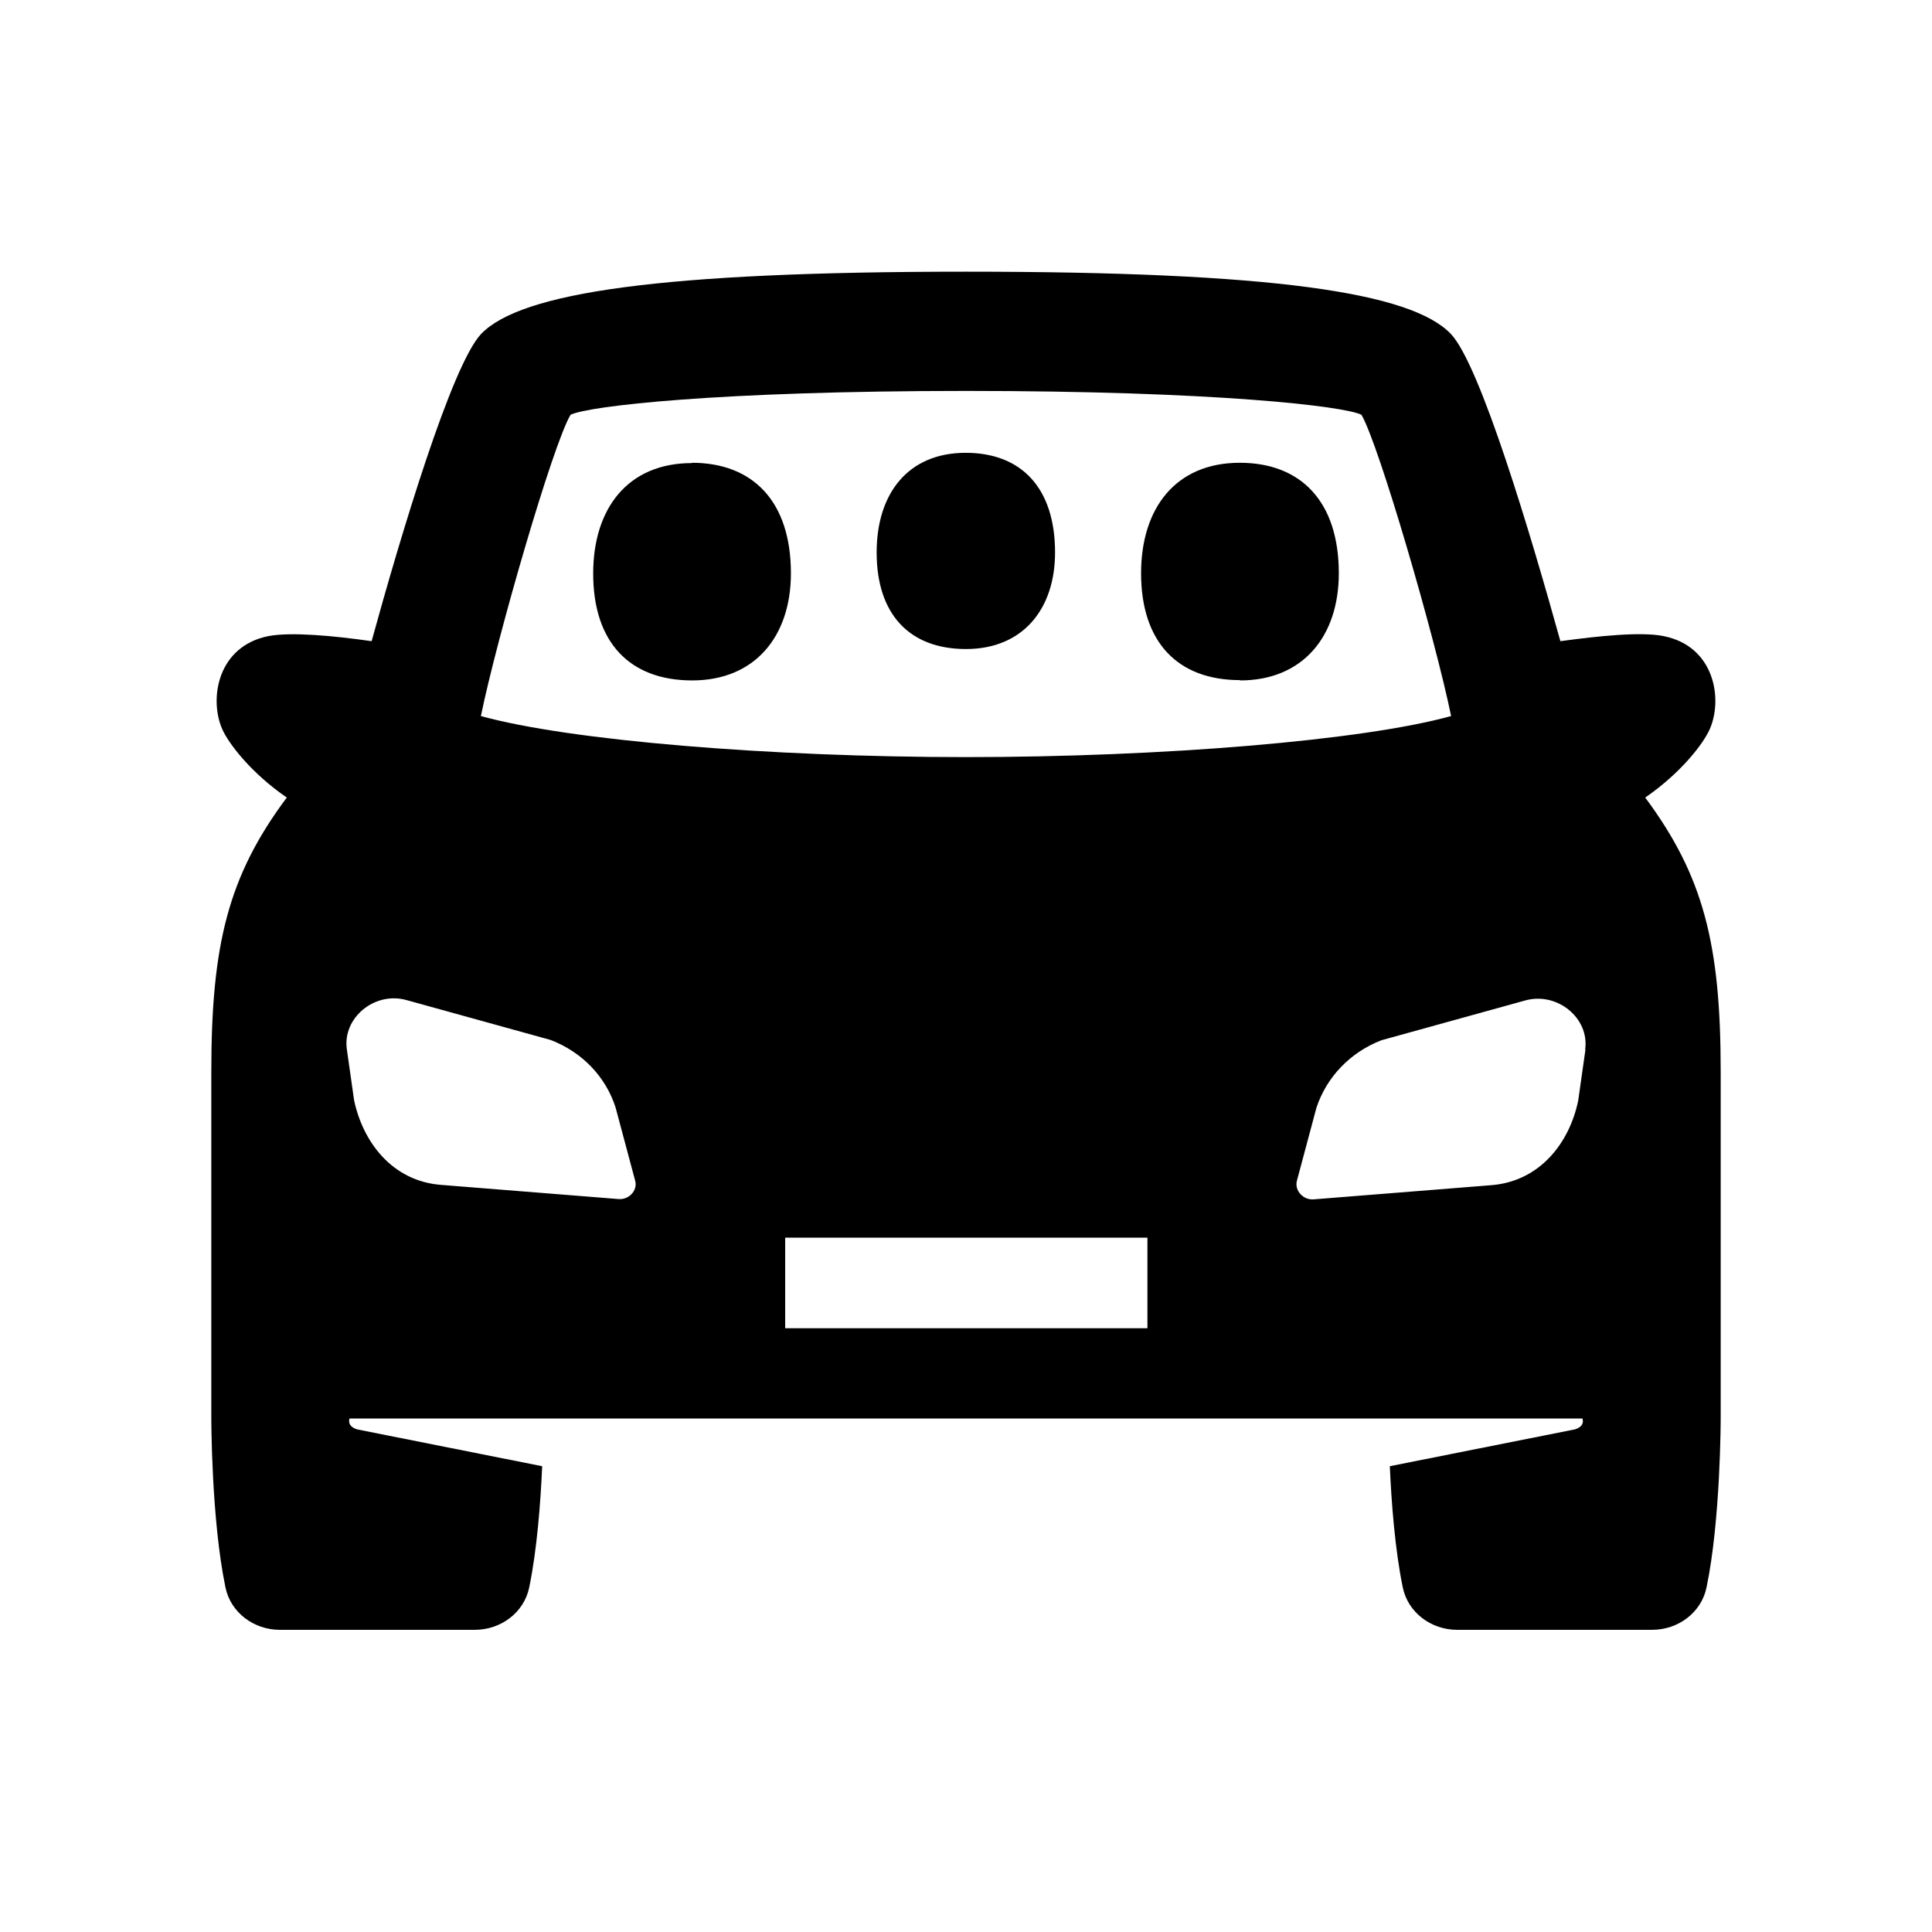 <?xml version="1.0" encoding="UTF-8"?><svg id="Laag_1" xmlns="http://www.w3.org/2000/svg" xmlns:xlink="http://www.w3.org/1999/xlink" viewBox="0 0 64 64"><defs><style>.cls-1{fill:none;}.cls-2{clip-path:url(#clippath);}.cls-3{clip-path:url(#clippath-1);}</style><clipPath id="clippath"><rect class="cls-1" width="64" height="64"/></clipPath><clipPath id="clippath-1"><rect class="cls-1" width="64" height="64"/></clipPath></defs><g class="cls-2"><g class="cls-3"><path d="M54.5,26.42c1.19-.82,1.93-1.79,2.14-2.27,.44-1.01,.15-2.75-1.54-3.08-.75-.15-2.16,0-3.41,.17-.97-3.49-2.65-9.15-3.63-10.18-1.32-1.38-5.94-2.06-16.06-2.06s-14.74,.69-16.06,2.06c-.98,1.03-2.67,6.69-3.63,10.18-1.25-.18-2.66-.31-3.41-.17-1.69,.33-1.98,2.07-1.54,3.08,.21,.48,.96,1.46,2.14,2.27-1.94,2.6-2.5,4.87-2.5,9.07v11.5s0,3.36,.47,5.6c.17,.82,.93,1.4,1.8,1.4h6.46c.87,0,1.63-.58,1.8-1.4,.26-1.25,.38-2.85,.43-4.02l-6.13-1.22c-.32-.1-.27-.31-.25-.36H52.42c.02,.06,.07,.26-.25,.36l-6.13,1.22c.05,1.17,.17,2.77,.43,4.02,.17,.82,.93,1.4,1.8,1.4h6.46c.87,0,1.63-.58,1.8-1.4,.47-2.24,.47-5.6,.47-5.6v-11.5c0-4.21-.57-6.47-2.5-9.07M18.9,13.74c.59-.29,4.9-.79,13.1-.79s12.52,.5,13.1,.79c.58,.99,2.44,7.39,2.97,9.98-2.92,.81-9.57,1.36-16.07,1.36s-13.15-.55-16.07-1.36c.53-2.59,2.38-8.99,2.97-9.98m1.59,25.98l-5.89-.47c-1.6-.13-2.57-1.4-2.87-2.8l-.24-1.69c-.15-1.04,.92-1.93,1.98-1.63l4.77,1.32c1.04,.4,1.82,1.21,2.15,2.23l.65,2.43c.09,.32-.2,.64-.55,.61m17.52,4.28h-12v-3h12v3Zm14.51-9.23l-.24,1.69c-.29,1.4-1.27,2.67-2.87,2.8l-5.89,.47c-.35,.03-.64-.29-.56-.61l.65-2.43c.34-1.02,1.12-1.83,2.15-2.23l4.77-1.32c1.06-.29,2.13,.59,1.98,1.63"/><path d="M22.92,15.34c-2.13,0-3.27,1.51-3.27,3.66,0,2.27,1.2,3.54,3.28,3.54,2.07,0,3.27-1.45,3.27-3.55,0-2.38-1.26-3.66-3.28-3.66"/><path d="M34.95,18.3c0-2.15-1.13-3.3-2.96-3.3-1.92,0-2.95,1.36-2.95,3.3,0,2.04,1.08,3.2,2.96,3.2,1.87,0,2.95-1.31,2.95-3.2"/><path d="M41.08,22.54c2.07,0,3.27-1.45,3.27-3.55,0-2.38-1.26-3.66-3.28-3.66-2.13,0-3.27,1.51-3.27,3.66,0,2.27,1.2,3.54,3.28,3.54"/></g></g></svg>